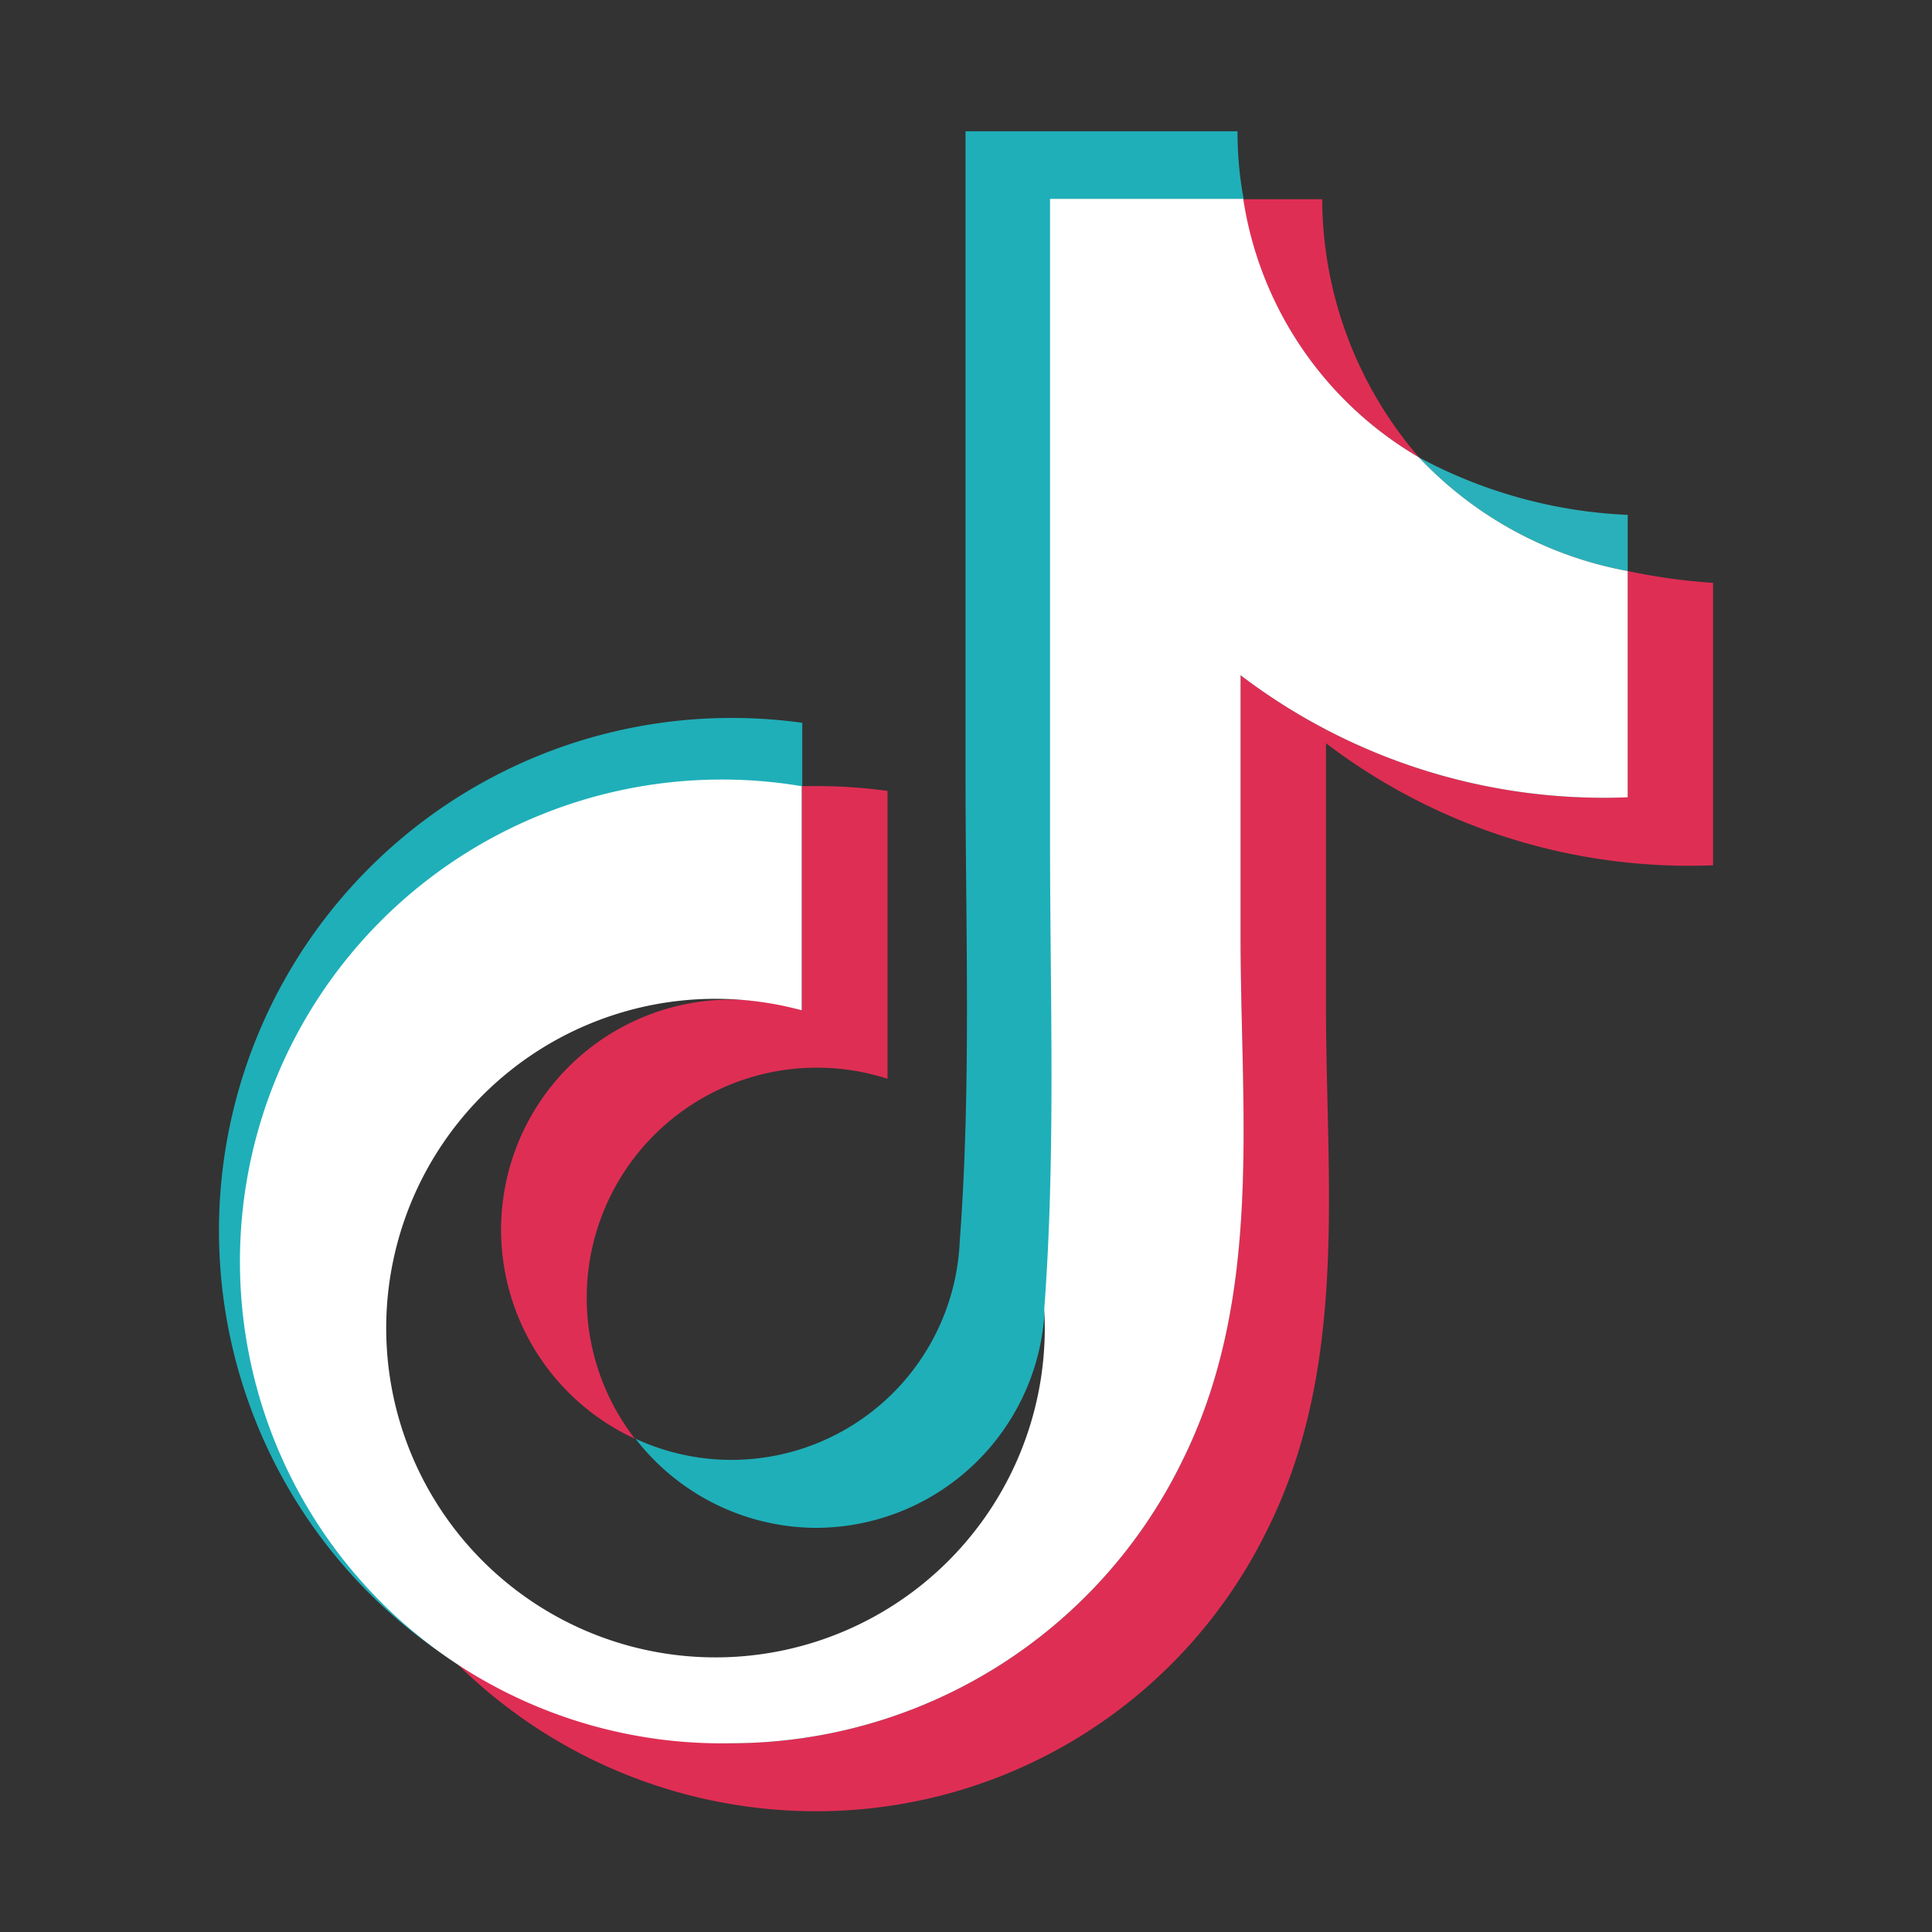 <svg xmlns="http://www.w3.org/2000/svg" width="16" height="16" viewBox="0 0 16 16">
  <rect x="0" y="0" width="16" height="16" fill="#333333" stroke="none"/>
  <g id="ico_small_tictok" transform="translate(-251.136 -61.517)">
    <rect id="사각형_154" data-name="사각형 154" width="16" height="16" transform="translate(251.136 61.517)" fill="none"/>
    <path id="패스_41" data-name="패스 41" d="M485.869,79.139a3.287,3.287,0,0,1-.8-2.136h-.657A3,3,0,0,0,485.869,79.139Z" transform="translate(-222.983 -13.836)" fill="#df2e54"/>
    <path id="패스_42" data-name="패스 42" d="M317.368,212.386a1.906,1.906,0,0,0-.8,3.637,1.906,1.906,0,0,1,2.092-2.981v-2.384a4.284,4.284,0,0,0-.586-.04l-.122,0v1.859A1.9,1.9,0,0,0,317.368,212.386Z" transform="translate(-60.174 -142.591)" fill="#df2e54"/>
    <path id="패스_43" data-name="패스 43" d="M315.074,161.665v1.874a4.965,4.965,0,0,1-3.206-1.011v2.166c0,1.468.191,2.993-.488,4.352a4.157,4.157,0,0,1-3.728,2.327,4.225,4.225,0,0,1-2.273-.659,4.231,4.231,0,0,0,2.98,1.222,4.156,4.156,0,0,0,3.728-2.327c.68-1.358.488-2.884.488-4.352v-2.166a4.965,4.965,0,0,0,3.206,1.011v-2.339A4.979,4.979,0,0,1,315.074,161.665Z" transform="translate(-50.458 -95.419)" fill="#df2e54"/>
    <path id="패스_44" data-name="패스 44" d="M526.137,136.692v-.465a4.013,4.013,0,0,1-1.73-.477A3.159,3.159,0,0,0,526.137,136.692Z" transform="translate(-261.521 -70.446)" fill="#2ab0ba"/>
    <path id="패스_45" data-name="패스 45" d="M251.844,199.939a4.245,4.245,0,0,1,4.124-4.243v-.525a4.246,4.246,0,0,0-2.859,7.791A4.232,4.232,0,0,1,251.844,199.939Z" transform="translate(1.812 -127.668)" fill="#1fafb9"/>
    <path id="패스_46" data-name="패스 46" d="M347.422,73.083a1.9,1.9,0,0,0,1.887-1.808c.1-1.289.048-2.582.048-3.873V62.08h1.6a2.918,2.918,0,0,1-.051-.563h-2.253V66.84c0,1.291.048,2.584-.048,3.873a1.892,1.892,0,0,1-2.685,1.632A1.9,1.9,0,0,0,347.422,73.083Z" transform="translate(-89.521 1.087)" fill="#1fafb9"/>
    <path id="패스_47" data-name="패스 47" d="M277.858,87.462c.68-1.358.488-2.884.488-4.352V80.945a4.965,4.965,0,0,0,3.206,1.011V80.082a3.159,3.159,0,0,1-1.73-.942A3,3,0,0,1,278.368,77h-1.6v5.323c0,1.291.048,2.584-.048,3.873a2.727,2.727,0,1,1-2.008-2.476V81.864a3.991,3.991,0,1,0-.586,7.926A4.157,4.157,0,0,0,277.858,87.462Z" transform="translate(-16.936 -13.836)" fill="#fff"/>
  </g>
</svg>
